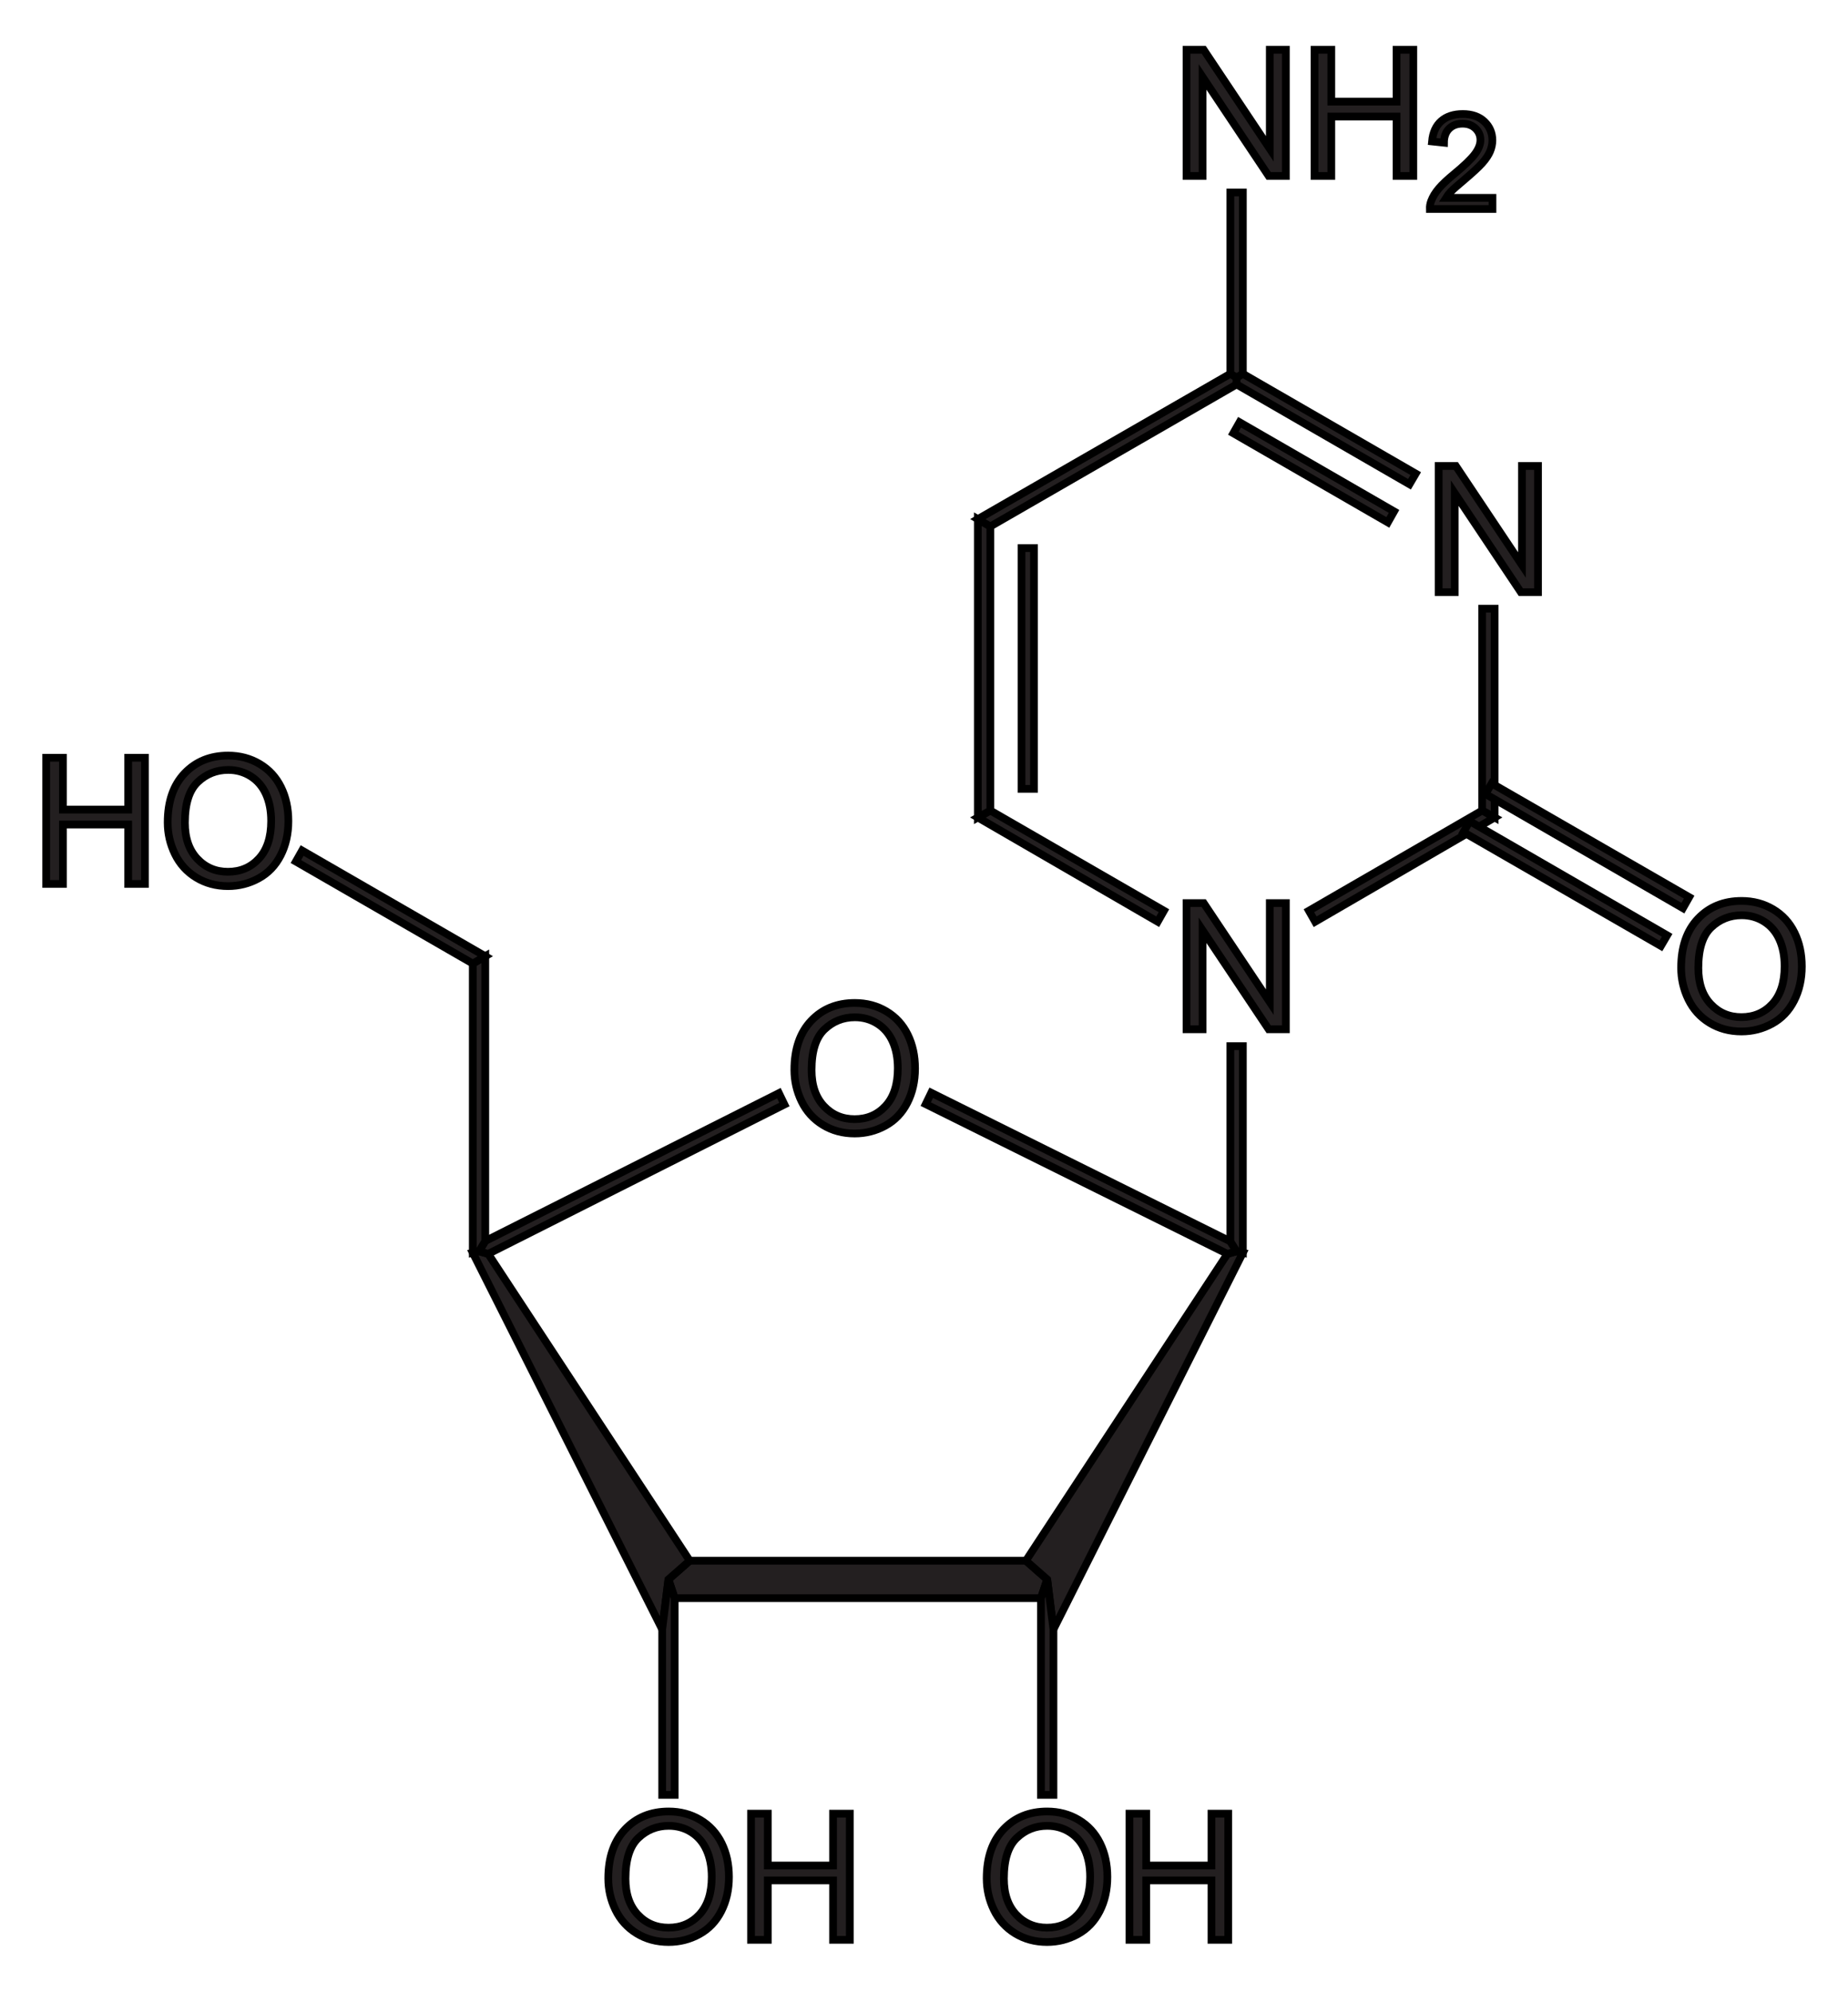 <?xml version="1.0" encoding="UTF-8" standalone="no"?>
<svg
   xmlns:dc="http://purl.org/dc/elements/1.1/"
   xmlns:cc="http://creativecommons.org/ns#"
   xmlns:rdf="http://www.w3.org/1999/02/22-rdf-syntax-ns#"
   xmlns:svg="http://www.w3.org/2000/svg"
   xmlns="http://www.w3.org/2000/svg"
   xmlns:sodipodi="http://sodipodi.sourceforge.net/DTD/sodipodi-0.dtd"
   xmlns:inkscape="http://www.inkscape.org/namespaces/inkscape"
   inkscape:export-ydpi="300"
   inkscape:export-xdpi="300"
   inkscape:export-filename="C:\Users\neomo\Documents\GitHub\ky-nf-capstone\base_img\cytidin.png"
   inkscape:output_extension="org.inkscape.output.svg.inkscape"
   sodipodi:docname="cytidin.svg"
   inkscape:version="1.0 (4035a4fb49, 2020-05-01)"
   sodipodi:version="0.32"
   xml:space="preserve"
   style="overflow:visible;enable-background:new 0 0 239.156 257.785;"
   viewBox="0 0 239.156 257.785"
   height="257.785"
   width="239.156"
   id="Layer_1"
   version="1.1"><defs
   id="defs90"><inkscape:perspective
   id="perspective94"
   inkscape:persp3d-origin="119.578 : 85.928335 : 1"
   inkscape:vp_z="239.15601 : 128.8925 : 1"
   inkscape:vp_y="0 : 1000 : 0"
   inkscape:vp_x="0 : 128.8925 : 1"
   sodipodi:type="inkscape:persp3d" />
	

	
	

	
	

	
	

	

	

	
	

	

	
</defs><sodipodi:namedview
   inkscape:window-maximized="1"
   inkscape:document-rotation="0"
   inkscape:current-layer="Layer_1"
   inkscape:window-y="-8"
   inkscape:window-x="1912"
   inkscape:cy="128.8925"
   inkscape:cx="119.578"
   inkscape:zoom="1.7921911"
   showgrid="false"
   id="base"
   pagecolor="#ffffff"
   bordercolor="#666666"
   borderopacity="1.0"
   objecttolerance="10.0"
   gridtolerance="10.0"
   guidetolerance="10.0"
   inkscape:pageopacity="0.0"
   inkscape:pageshadow="2"
   inkscape:window-width="1920"
   inkscape:window-height="1017" />
<path
   id="polygon3"
   d="M 132.768,201.991 L 135.523,204.413 L 134.716,206.836 L 87.31,206.836 L 86.504,204.413 L 89.259,201.991 L 132.768,201.991 z"
   style="fill:#231f20;stroke:#000000;stroke-opacity:1" />
<path
   id="polygon5"
   d="M 61.185,162.138 L 61.993,161.948 L 63.18,162.281 L 89.259,201.991 L 86.504,204.413 L 85.696,210.873 L 61.185,162.138 z"
   style="fill:#231f20;stroke:#000000;stroke-opacity:1" />
<path
   id="polygon7"
   d="M 158.846,162.281 L 160.034,161.948 L 160.841,162.138 L 136.33,210.873 L 135.523,204.413 L 132.768,201.991 L 158.846,162.281 z"
   style="fill:#231f20;stroke:#000000;stroke-opacity:1" />
<path
   id="polygon9"
   d="M 100.801,141.476 L 101.514,142.948 L 63.18,162.281 L 61.993,161.948 L 62.801,160.618 L 100.801,141.476 z"
   style="fill:#231f20;stroke:#000000;stroke-opacity:1" />
<path
   style="fill:#231f20;stroke:#000000;stroke-opacity:1"
   d="M 102.802,138.469 C 102.802,135.759 103.53,133.638 104.985,132.106 C 106.44,130.573 108.32,129.806 110.621,129.806 C 112.129,129.806 113.488,130.166 114.698,130.886 C 115.908,131.607 116.831,132.61 117.466,133.899 C 118.102,135.187 118.418,136.648 118.418,138.28 C 118.418,139.936 118.084,141.417 117.416,142.723 C 116.748,144.029 115.801,145.019 114.575,145.691 C 113.35,146.363 112.028,146.699 110.61,146.699 C 109.073,146.699 107.699,146.327 106.489,145.585 C 105.279,144.844 104.362,143.829 103.738,142.545 C 103.114,141.262 102.802,139.902 102.802,138.469 z M 105.029,138.497 C 105.029,140.463 105.558,142.012 106.616,143.145 C 107.675,144.277 109.003,144.843 110.599,144.843 C 112.225,144.843 113.564,144.271 114.615,143.128 C 115.666,141.985 116.191,140.363 116.191,138.263 C 116.191,136.935 115.967,135.775 115.518,134.784 C 115.068,133.793 114.411,133.025 113.546,132.479 C 112.68,131.934 111.709,131.661 110.633,131.661 C 109.103,131.661 107.787,132.187 106.684,133.236 C 105.581,134.286 105.029,136.04 105.029,138.497 z"
   id="path13" />
<path
   id="polygon15"
   d="M 119.801,142.901 L 120.514,141.428 L 159.226,160.666 L 160.034,161.948 L 158.846,162.281 L 119.801,142.901 z"
   style="fill:#231f20;stroke:#000000;stroke-opacity:1" />
<path
   id="polygon17"
   d="M 61.185,124.708 L 62.801,123.758 L 62.801,160.618 L 61.993,161.948 L 61.185,162.138 L 61.185,124.708 z"
   style="fill:#231f20;stroke:#000000;stroke-opacity:1" />
<path
   style="fill:#231f20;stroke:#000000;stroke-opacity:1"
   d="M 127.691,243.112 C 127.691,240.401 128.419,238.281 129.875,236.748 C 131.33,235.215 133.21,234.448 135.51,234.448 C 137.019,234.448 138.378,234.809 139.587,235.529 C 140.797,236.25 141.721,237.253 142.355,238.541 C 142.99,239.829 143.307,241.29 143.307,242.922 C 143.307,244.578 142.973,246.059 142.305,247.366 C 141.637,248.672 140.69,249.662 139.464,250.333 C 138.24,251.005 136.917,251.341 135.499,251.341 C 133.963,251.341 132.588,250.97 131.378,250.228 C 130.168,249.486 129.252,248.471 128.627,247.188 C 128.002,245.905 127.691,244.545 127.691,243.112 z M 129.918,243.139 C 129.918,245.106 130.447,246.655 131.506,247.787 C 132.564,248.919 133.893,249.485 135.488,249.485 C 137.115,249.485 138.453,248.913 139.505,247.77 C 140.555,246.627 141.08,245.006 141.08,242.905 C 141.08,241.577 140.856,240.417 140.407,239.426 C 139.957,238.436 139.3,237.667 138.435,237.122 C 137.57,236.576 136.599,236.304 135.522,236.304 C 133.993,236.304 132.676,236.829 131.574,237.879 C 130.469,238.93 129.918,240.682 129.918,243.139 z"
   id="path21" /><path
   style="fill:#231f20;stroke:#000000;stroke-opacity:1"
   d="M 146.168,251.058 L 146.168,234.73 L 148.335,234.73 L 148.335,241.44 L 156.781,241.44 L 156.781,234.73 L 158.948,234.73 L 158.948,251.058 L 156.781,251.058 L 156.781,243.369 L 148.335,243.369 L 148.335,251.058 L 146.168,251.058 z"
   id="path23" />
<path
   id="polygon25"
   d="M 136.33,232.296 L 134.716,232.296 L 134.716,206.836 L 135.523,204.413 L 136.33,210.873 L 136.33,232.296 z"
   style="fill:#231f20;stroke:#000000;stroke-opacity:1" />
<path
   style="fill:#231f20;stroke:#000000;stroke-opacity:1"
   d="M 78.719,243.112 C 78.719,240.401 79.447,238.281 80.903,236.748 C 82.358,235.215 84.237,234.448 86.539,234.448 C 88.047,234.448 89.405,234.809 90.615,235.529 C 91.826,236.25 92.748,237.253 93.384,238.541 C 94.019,239.829 94.336,241.29 94.336,242.922 C 94.336,244.578 94.001,246.059 93.333,247.366 C 92.665,248.672 91.718,249.662 90.493,250.333 C 89.267,251.005 87.946,251.341 86.528,251.341 C 84.99,251.341 83.617,250.97 82.406,250.228 C 81.196,249.486 80.279,248.471 79.655,247.188 C 79.031,245.905 78.719,244.545 78.719,243.112 z M 80.946,243.139 C 80.946,245.106 81.475,246.655 82.534,247.787 C 83.592,248.92 84.92,249.485 86.516,249.485 C 88.143,249.485 89.481,248.913 90.533,247.77 C 91.583,246.627 92.109,245.006 92.109,242.905 C 92.109,241.577 91.885,240.417 91.435,239.426 C 90.986,238.436 90.328,237.667 89.463,237.122 C 88.598,236.576 87.627,236.304 86.55,236.304 C 85.021,236.304 83.704,236.829 82.601,237.879 C 81.498,238.929 80.946,240.682 80.946,243.139 z"
   id="path29" /><path
   style="fill:#231f20;stroke:#000000;stroke-opacity:1"
   d="M 97.196,251.058 L 97.196,234.73 L 99.363,234.73 L 99.363,241.44 L 107.809,241.44 L 107.809,234.73 L 109.976,234.73 L 109.976,251.058 L 107.809,251.058 L 107.809,243.369 L 99.363,243.369 L 99.363,251.058 L 97.196,251.058 z"
   id="path31" />
<path
   id="polygon33"
   d="M 87.31,232.296 L 85.696,232.296 L 85.696,210.873 L 86.504,204.413 L 87.31,206.836 L 87.31,232.296 z"
   style="fill:#231f20;stroke:#000000;stroke-opacity:1" />
<path
   id="polygon35"
   d="M 159.226,135.396 L 160.841,135.396 L 160.841,162.138 L 160.034,161.948 L 159.226,160.666 L 159.226,135.396 z"
   style="fill:#231f20;stroke:#000000;stroke-opacity:1" />
<path
   style="fill:#231f20;stroke:#000000;stroke-opacity:1"
   d="M 5.979,114.401 L 5.979,98.072 L 8.146,98.072 L 8.146,104.782 L 16.592,104.782 L 16.592,98.072 L 18.759,98.072 L 18.759,114.401 L 16.592,114.401 L 16.592,106.711 L 8.146,106.711 L 8.146,114.401 L 5.979,114.401 z"
   id="path39" /><path
   style="fill:#231f20;stroke:#000000;stroke-opacity:1"
   d="M 21.702,106.453 C 21.702,103.743 22.43,101.622 23.885,100.09 C 25.341,98.557 27.22,97.79 29.522,97.79 C 31.029,97.79 32.388,98.15 33.598,98.87 C 34.809,99.591 35.731,100.594 36.367,101.883 C 37.002,103.171 37.318,104.632 37.318,106.264 C 37.318,107.92 36.984,109.401 36.316,110.707 C 35.648,112.013 34.701,113.003 33.476,113.675 C 32.25,114.347 30.929,114.683 29.51,114.683 C 27.973,114.683 26.6,114.311 25.389,113.57 C 24.179,112.828 23.262,111.813 22.638,110.529 C 22.014,109.246 21.702,107.887 21.702,106.453 z M 23.929,106.482 C 23.929,108.448 24.458,109.998 25.517,111.13 C 26.575,112.262 27.903,112.828 29.499,112.828 C 31.125,112.828 32.464,112.256 33.516,111.113 C 34.566,109.97 35.092,108.348 35.092,106.248 C 35.092,104.92 34.867,103.76 34.418,102.769 C 33.969,101.778 33.311,101.01 32.446,100.464 C 31.58,99.919 30.61,99.646 29.533,99.646 C 28.004,99.646 26.687,100.172 25.584,101.221 C 24.481,102.271 23.929,104.025 23.929,106.482 z"
   id="path41" />
<path
   id="polygon43"
   d="M 38.291,111.503 L 39.098,110.078 L 62.801,123.758 L 61.185,124.708 L 38.291,111.503 z"
   style="fill:#231f20;stroke:#000000;stroke-opacity:1" />
<path
   style="fill:#231f20;stroke:#000000;stroke-opacity:1"
   d="M 186.184,76.638 L 186.184,60.31 L 188.407,60.31 L 196.961,73.124 L 196.961,60.31 L 199.04,60.31 L 199.04,76.638 L 196.817,76.638 L 188.263,63.824 L 188.263,76.638 L 186.184,76.638 z"
   id="path47" />
<path
   style="fill:#231f20;stroke:#000000;stroke-opacity:1"
   d="M 153.553,133.211 L 153.553,116.882 L 155.776,116.882 L 164.33,129.697 L 164.33,116.882 L 166.408,116.882 L 166.408,133.211 L 164.185,133.211 L 155.631,120.396 L 155.631,133.211 L 153.553,133.211 z"
   id="path51" />
<path
   id="polygon53"
   d="M 193.426,105.803 L 191.81,104.901 L 191.81,78.776 L 193.426,78.776 L 193.426,105.803 z"
   style="fill:#231f20;stroke:#000000;stroke-opacity:1" />
<path
   id="polygon55"
   d="M 170.198,119.293 L 169.391,117.868 L 191.81,104.901 L 193.426,105.803 L 170.198,119.293 z"
   style="fill:#231f20;stroke:#000000;stroke-opacity:1" />
<path
   id="polygon57"
   d="M 126.546,105.803 L 128.16,104.901 L 150.629,117.868 L 149.821,119.293 L 126.546,105.803 z"
   style="fill:#231f20;stroke:#000000;stroke-opacity:1" />
<path
   id="polygon59"
   d="M 126.546,67.186 L 128.16,68.136 L 128.16,104.901 L 126.546,105.803 L 126.546,67.186 z"
   style="fill:#231f20;stroke:#000000;stroke-opacity:1" />
<path
   id="rect61"
   d="M 132.198,70.938 L 133.813,70.938 L 133.813,102.098 L 132.198,102.098 L 132.198,70.938 z"
   style="fill:#231f20;stroke:#000000;stroke-opacity:1" />
<path
   id="polygon63"
   d="M 159.226,48.376 L 160.034,48.851 L 160.034,49.753 L 128.16,68.136 L 126.546,67.186 L 159.226,48.376 z"
   style="fill:#231f20;stroke:#000000;stroke-opacity:1" />
<path
   id="polygon65"
   d="M 160.034,49.753 L 160.034,48.851 L 160.841,48.376 L 183.214,61.296 L 182.405,62.673 L 160.034,49.753 z"
   style="fill:#231f20;stroke:#000000;stroke-opacity:1" />
<path
   id="polygon67"
   d="M 159.605,56.071 L 160.414,54.646 L 180.41,66.188 L 179.604,67.613 L 159.605,56.071 z"
   style="fill:#231f20;stroke:#000000;stroke-opacity:1" />
<path
   style="fill:#231f20;stroke:#000000;stroke-opacity:1"
   d="M 153.553,22.773 L 153.553,6.445 L 155.776,6.445 L 164.33,19.259 L 164.33,6.445 L 166.408,6.445 L 166.408,22.773 L 164.185,22.773 L 155.631,9.959 L 155.631,22.773 L 153.553,22.773 z"
   id="path71" /><path
   style="fill:#231f20;stroke:#000000;stroke-opacity:1"
   d="M 170.122,22.773 L 170.122,6.445 L 172.289,6.445 L 172.289,13.155 L 180.735,13.155 L 180.735,6.445 L 182.902,6.445 L 182.902,22.773 L 180.735,22.773 L 180.735,15.084 L 172.289,15.084 L 172.289,22.773 L 170.122,22.773 z"
   id="path73" />
<path
   style="fill:#231f20;stroke:#000000;stroke-opacity:1"
   d="M 193.145,25.609 L 193.145,27.049 L 185.041,27.049 C 185.029,26.687 185.089,26.34 185.217,26.005 C 185.425,25.454 185.757,24.912 186.214,24.378 C 186.671,23.844 187.325,23.227 188.18,22.528 C 189.506,21.433 190.405,20.567 190.878,19.931 C 191.351,19.294 191.587,18.691 191.587,18.123 C 191.587,17.528 191.373,17.028 190.946,16.618 C 190.518,16.21 189.962,16.005 189.273,16.005 C 188.545,16.005 187.965,16.223 187.529,16.659 C 187.093,17.095 186.872,17.698 186.867,18.469 L 185.323,18.305 C 185.428,17.15 185.827,16.27 186.52,15.666 C 187.212,15.06 188.141,14.758 189.307,14.758 C 190.484,14.758 191.417,15.084 192.102,15.736 C 192.788,16.387 193.131,17.195 193.131,18.158 C 193.131,18.648 193.031,19.13 192.831,19.603 C 192.629,20.076 192.296,20.575 191.83,21.098 C 191.363,21.622 190.591,22.34 189.511,23.253 C 188.609,24.011 188.028,24.524 187.771,24.795 C 187.513,25.064 187.3,25.335 187.131,25.608 L 193.145,25.608 L 193.145,25.609 z"
   id="path77" />
<path
   id="polygon79"
   d="M 159.226,24.911 L 160.841,24.911 L 160.841,48.376 L 160.034,48.851 L 159.226,48.376 L 159.226,24.911 z"
   style="fill:#231f20;stroke:#000000;stroke-opacity:1" />
<path
   style="fill:#231f20;stroke:#000000;stroke-opacity:1"
   d="M 217.562,125.263 C 217.562,122.553 218.29,120.432 219.745,118.9 C 221.2,117.367 223.08,116.6 225.381,116.6 C 226.889,116.6 228.248,116.96 229.458,117.68 C 230.668,118.401 231.591,119.404 232.225,120.693 C 232.861,121.98 233.178,123.442 233.178,125.074 C 233.178,126.73 232.844,128.211 232.175,129.517 C 231.507,130.823 230.561,131.813 229.335,132.485 C 228.11,133.157 226.788,133.493 225.37,133.493 C 223.833,133.493 222.459,133.121 221.249,132.38 C 220.039,131.638 219.122,130.623 218.498,129.339 C 217.874,128.055 217.562,126.697 217.562,125.263 z M 219.789,125.292 C 219.789,127.258 220.318,128.808 221.376,129.94 C 222.435,131.072 223.763,131.638 225.359,131.638 C 226.985,131.638 228.324,131.066 229.375,129.923 C 230.425,128.78 230.951,127.158 230.951,125.058 C 230.951,123.73 230.727,122.57 230.277,121.579 C 229.827,120.588 229.171,119.82 228.306,119.274 C 227.44,118.729 226.469,118.456 225.393,118.456 C 223.863,118.456 222.547,118.982 221.444,120.031 C 220.341,121.081 219.789,122.835 219.789,125.292 z"
   id="path83" />
<path
   id="polygon85"
   d="M 218.601,116.111 L 217.793,117.536 L 192.239,102.763 L 193.046,101.386 L 218.601,116.111 z"
   style="fill:#231f20;stroke:#000000;stroke-opacity:1" />
<path
   id="polygon87"
   d="M 215.751,121.051 L 214.943,122.428 L 189.389,107.703 L 190.196,106.278 L 215.751,121.051 z"
   style="fill:#231f20;stroke:#000000;stroke-opacity:1" />
</svg>
